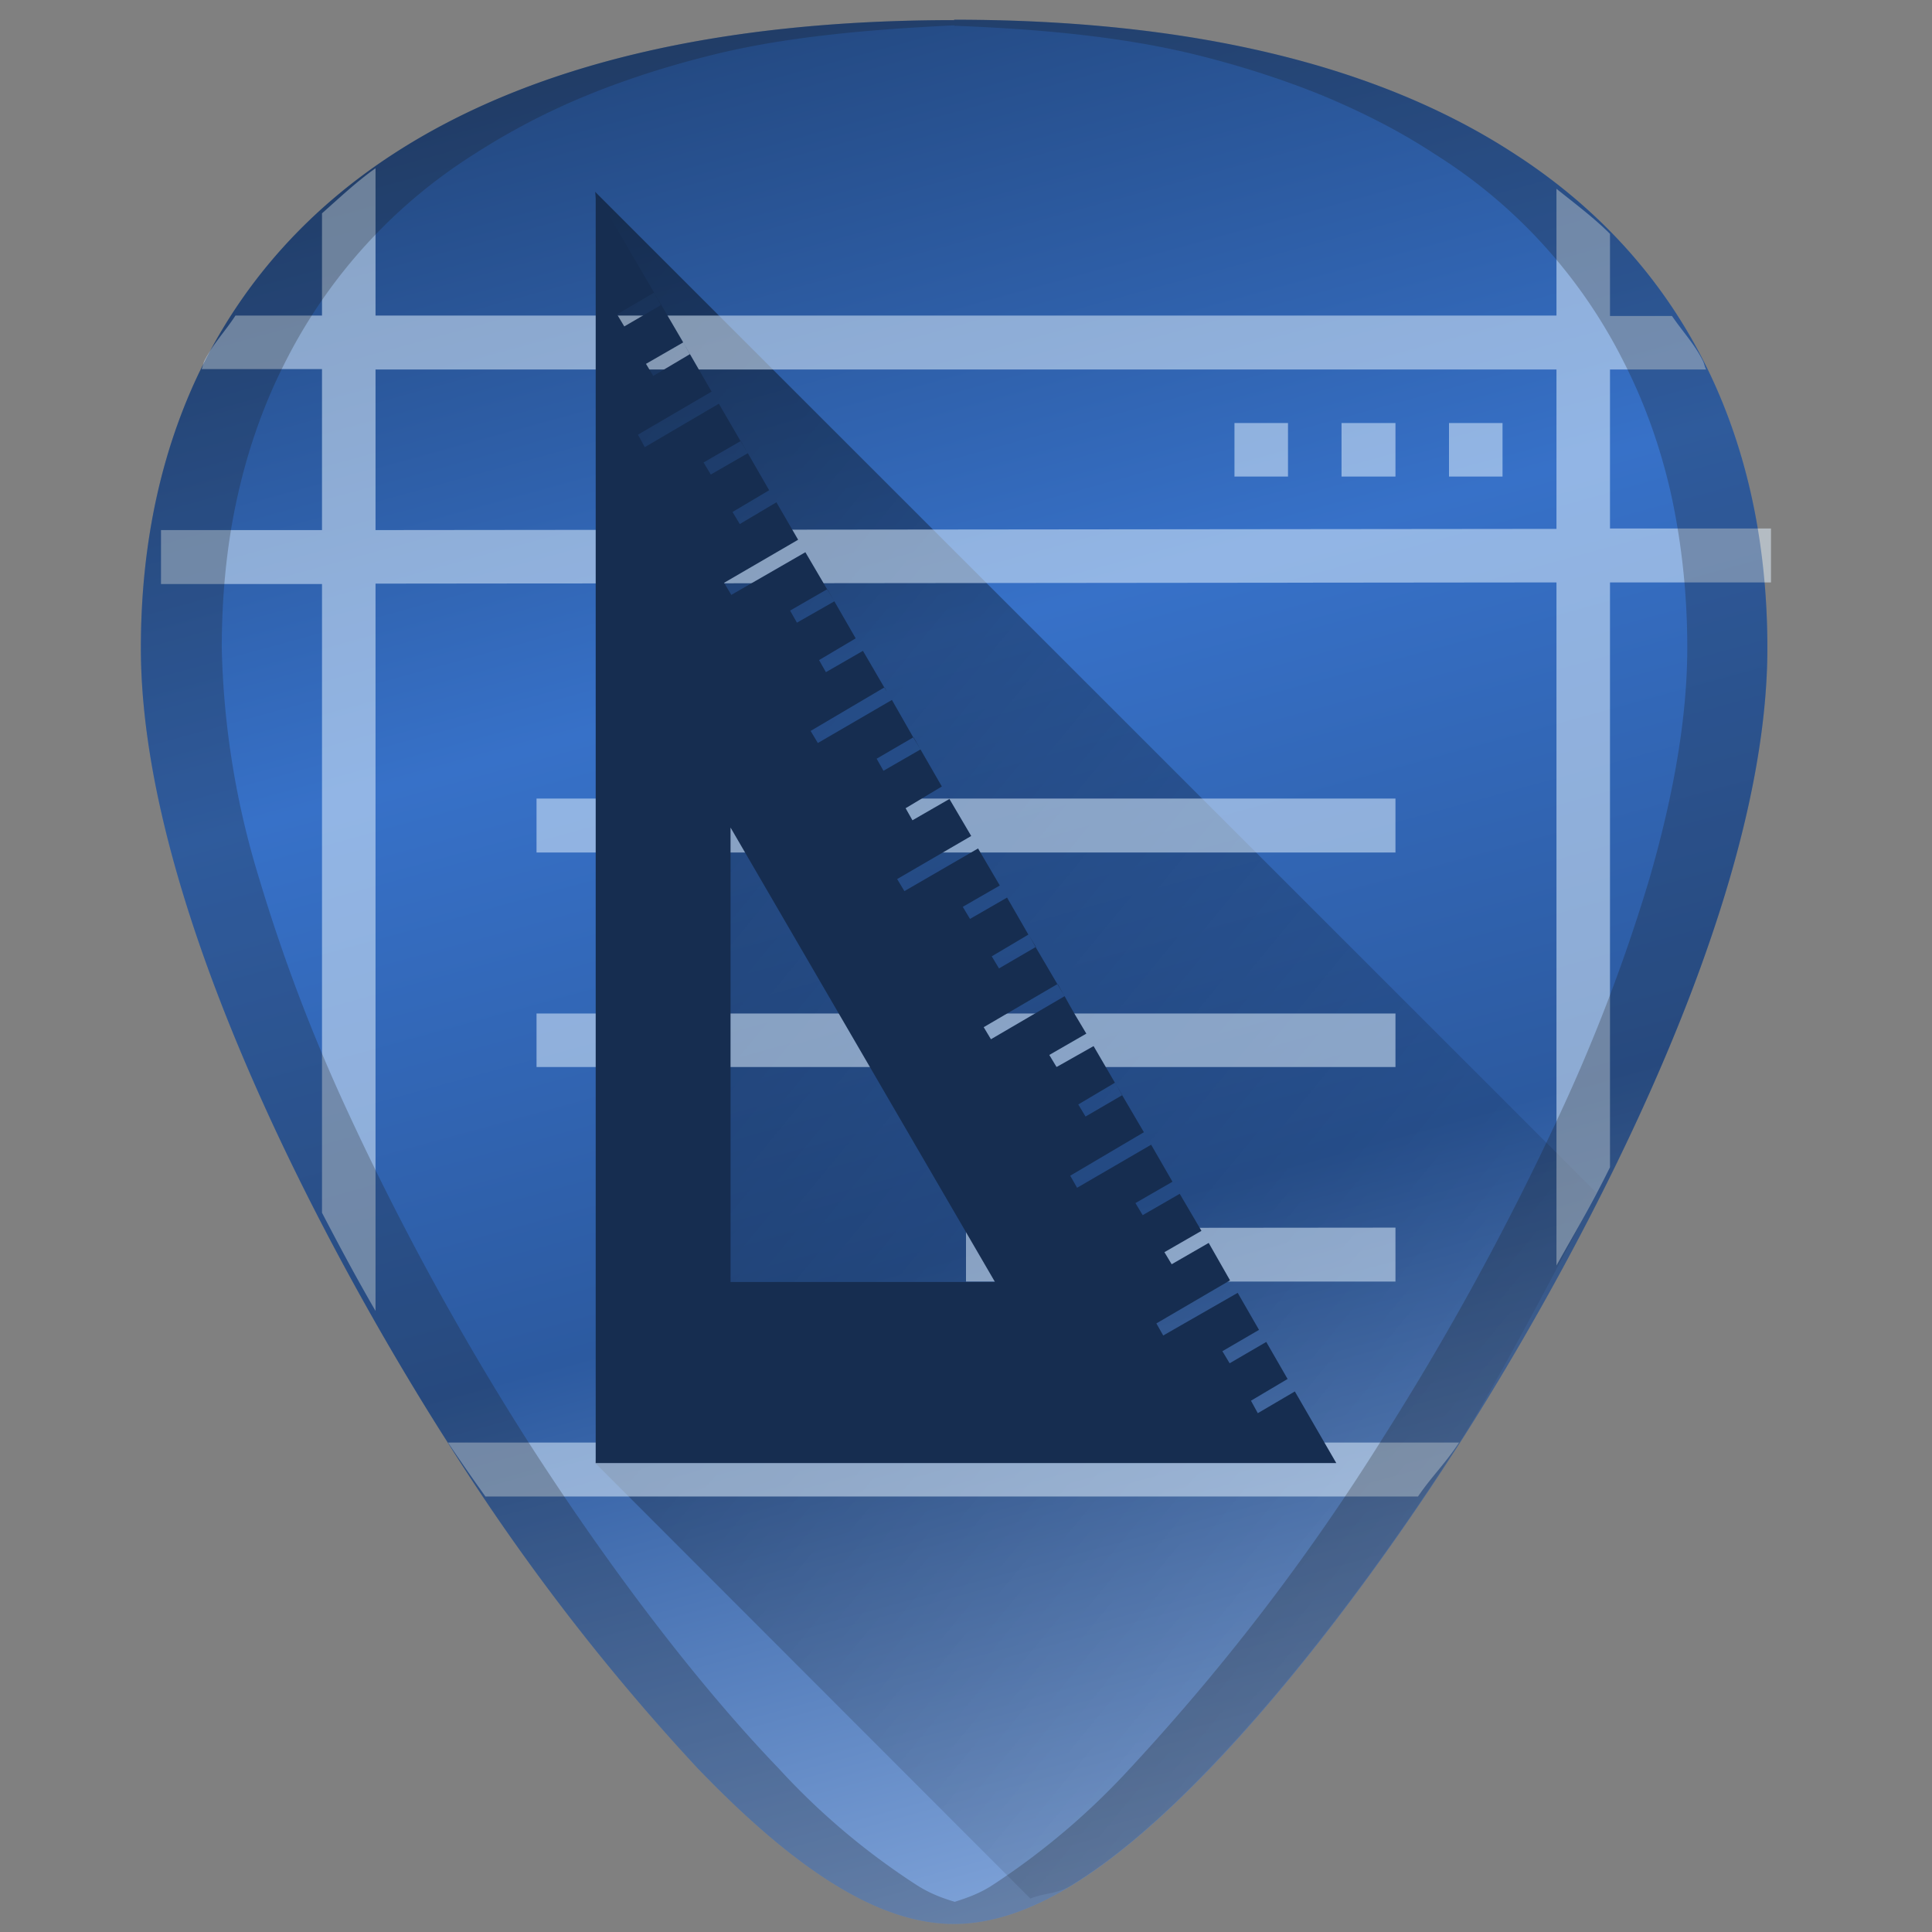 <svg xmlns="http://www.w3.org/2000/svg" xmlns:xlink="http://www.w3.org/1999/xlink" viewBox="0 0 48 48"><rect x="0" y="0" width="48" height="48" fill="#808080" stroke="none"/><defs><linearGradient id="b"><stop offset="0" stop-color="#162d50"/><stop offset=".45" stop-color="#3771c8"/><stop offset=".7" stop-color="#2c5aa0"/><stop offset="1" stop-color="#87aade"/></linearGradient><linearGradient id="a"><stop offset="0"/><stop offset="1" stop-opacity="0"/></linearGradient><linearGradient xlink:href="#a" id="d" gradientUnits="userSpaceOnUse" x1="2.4" y1="7.78" x2="42.52" y2="40.73"/><linearGradient xlink:href="#b" id="c" x1="13.34" y1="-9.33" x2="29.18" y2="48.28" gradientUnits="userSpaceOnUse"/></defs><path d="M23.71.5C17.88.5 13.2 1.6 9.78 3.82 5.68 6.48 3.5 10.73 3.5 16.1c0 7.22 5.8 16.88 7.58 19.67a54.47 54.47 0 0 0 6.25 8.16c2.54 2.64 4.57 3.87 6.37 3.87 1.8 0 3.83-1.23 6.37-3.87 2-2.08 4.22-4.98 6.25-8.16 1.78-2.79 7.59-12.45 7.59-19.67 0-5.37-2.17-9.62-6.27-12.27C34.23 1.6 29.55.49 23.7.49z" fill="url(#c)"/><path d="M25.6 47.17c.35-.15.64-.1 1-.32 1.05-.64 2.2-1.61 3.46-2.93 2-2.08 4.22-4.98 6.25-8.16.67-1.05 2.07-3.64 3.35-6.13L14.79 4.77l.17 2.17.19 1.61 1.72 8.41-2.08 19.39z" opacity=".53" fill="url(#d)"/><path d="M9.33 4.18c-.48.34-.9.74-1.33 1.12v2.54H5.85c-.24.37-.55.7-.76 1.1-.04.07-.05.16-.08.23H8v4H4v1.34h4v15.62c.5.96.89 1.68 1.33 2.44V14.5l29.34-.03v16.97c.48-.86.82-1.41 1.33-2.44V14.47h4v-1.34h-4V9.18h2.39c-.04-.07-.05-.16-.09-.23-.2-.4-.51-.73-.76-1.1H40V5.81c-.4-.4-.87-.75-1.33-1.12v3.15H9.33zm0 5h29.34v3.96l-29.34.03zm21.34 1.33v1.33H32v-1.33zm2.66 0v1.33h1.34v-1.33zm2.67 0v1.33h1.33v-1.33zm-1.33 9.33H13.33v1.34h21.34zm-21.34 5.34v1.33h21.34v-1.33zm21.34 5.32L24 30.51v1.33h10.67zm-23.54 5.34a54.47 54.47 0 0 0 .93 1.34h23.17c.34-.5.68-.82 1.02-1.34z" fill="#e3f2ff" fill-rule="evenodd" opacity=".53"/><path style="line-height:normal;text-indent:0;text-align:start;text-decoration-line:none;text-transform:none;marker:none" d="M14.8 4.77v31.58h18.4l-1.03-1.78-.92.54-.17-.31.91-.54-.53-.92-.91.53-.18-.3.91-.53-.53-.92-1.85 1.06-.17-.3 1.83-1.07-.53-.93-.92.53-.18-.3.92-.53-.54-.92-.92.53-.18-.3.92-.53-.53-.92-1.84 1.07-.17-.3 1.83-1.08-.54-.92-.91.53-.18-.3.91-.54-.53-.91-.92.52-.18-.3.92-.53c-.2-.33-.36-.6-.54-.93l-1.83 1.07-.18-.3 1.83-1.07-.54-.92-.91.53-.18-.3.91-.54-.53-.92-.92.53-.18-.3.92-.53-.54-.92-1.83 1.06-.18-.3 1.84-1.07-.63-1.07.09.15-.92.53-.17-.3.9-.54-.53-.92-.92.53-.17-.3.91-.53-.53-.93-1.84 1.07-.18-.3 1.83-1.08-.53-.91-.92.53-.17-.3.91-.54-.53-.92-.93.53-.17-.3.92-.53-.54-.92-1.84 1.06-.18-.3 1.84-1.07-.54-.93-.91.54-.18-.3.91-.54-.53-.92-.92.53-.18-.3.92-.53-.54-.93-1.84 1.08-.17-.31 1.83-1.07-.71-1.23.17.3-.91.54-.18-.3.92-.53V8.5l-2.18-3.73zm2.88 4.96l.17.29-.17-.29zm.72 1.23l.18.3-.18-.31zm1.43 2.45zm0 0l.18.3-.18-.3zm.72 1.23l.18.3-.18-.31zm.71 1.22l.13.22-.13-.22zm.71 1.22l.06.1-.05-.1zm.06.1l.13.21zm.66 1.14l.18.3-.17-.3zm.72 1.22l.1.16-.1-.16zm.72 1.23l.17.3-.17-.3zm.71 1.23v-.01zm.9 1.53l-.18-.3.17.3zm.53.92l.18.3-.17-.3zm.72 1.22zm0 0l.18.32zm.89 1.54l-.18-.31.18.3zm.54.92l.18.3-.18-.3zm3.57 6.13l.18.3-.18-.3zM16.25 7.27l.17.31-.91.53-.18-.3zm1.9 13.29l6.57 11.29h-6.57z" fill="#162d50"/><path d="M23.71.5C17.88.5 13.2 1.6 9.78 3.82 5.68 6.48 3.5 10.73 3.5 16.1c0 7.22 5.8 16.88 7.58 19.67a54.47 54.47 0 0 0 6.25 8.16c2.54 2.64 4.57 3.87 6.37 3.87 1.8 0 3.83-1.23 6.37-3.87 2-2.08 4.22-4.98 6.25-8.16 1.78-2.79 7.59-12.45 7.59-19.67 0-5.37-2.17-9.62-6.27-12.27C34.23 1.6 29.55.49 23.7.49zm0 .14c2.12.08 4.12.27 5.88.69 1.16.28 2.25.63 3.26 1.04 1.01.42 1.95.9 2.8 1.46a12.92 12.92 0 0 1 4.67 5.12c.53 1.03.93 2.14 1.2 3.34.26 1.2.4 2.47.4 3.8 0 1.81-.37 3.77-.94 5.74a43.18 43.18 0 0 1-2.19 5.77 69.59 69.59 0 0 1-4.46 8.17 54.47 54.47 0 0 1-6.25 8.16 17.98 17.98 0 0 1-3.46 2.93c-.32.2-.62.3-.9.39-.3-.09-.6-.2-.92-.4a17.62 17.62 0 0 1-3.46-2.92c-2-2.08-4.21-4.98-6.25-8.16a69.6 69.6 0 0 1-4.46-8.17 43.2 43.2 0 0 1-2.19-5.77 20.93 20.93 0 0 1-.93-5.73c0-1.34.13-2.62.4-3.81.27-1.2.67-2.31 1.2-3.34a13.06 13.06 0 0 1 4.67-5.12 17.1 17.1 0 0 1 2.8-1.46c1-.41 2.1-.76 3.26-1.04 1.75-.42 3.76-.6 5.87-.7z" opacity=".25" fill="#1a1a1a"/></svg>